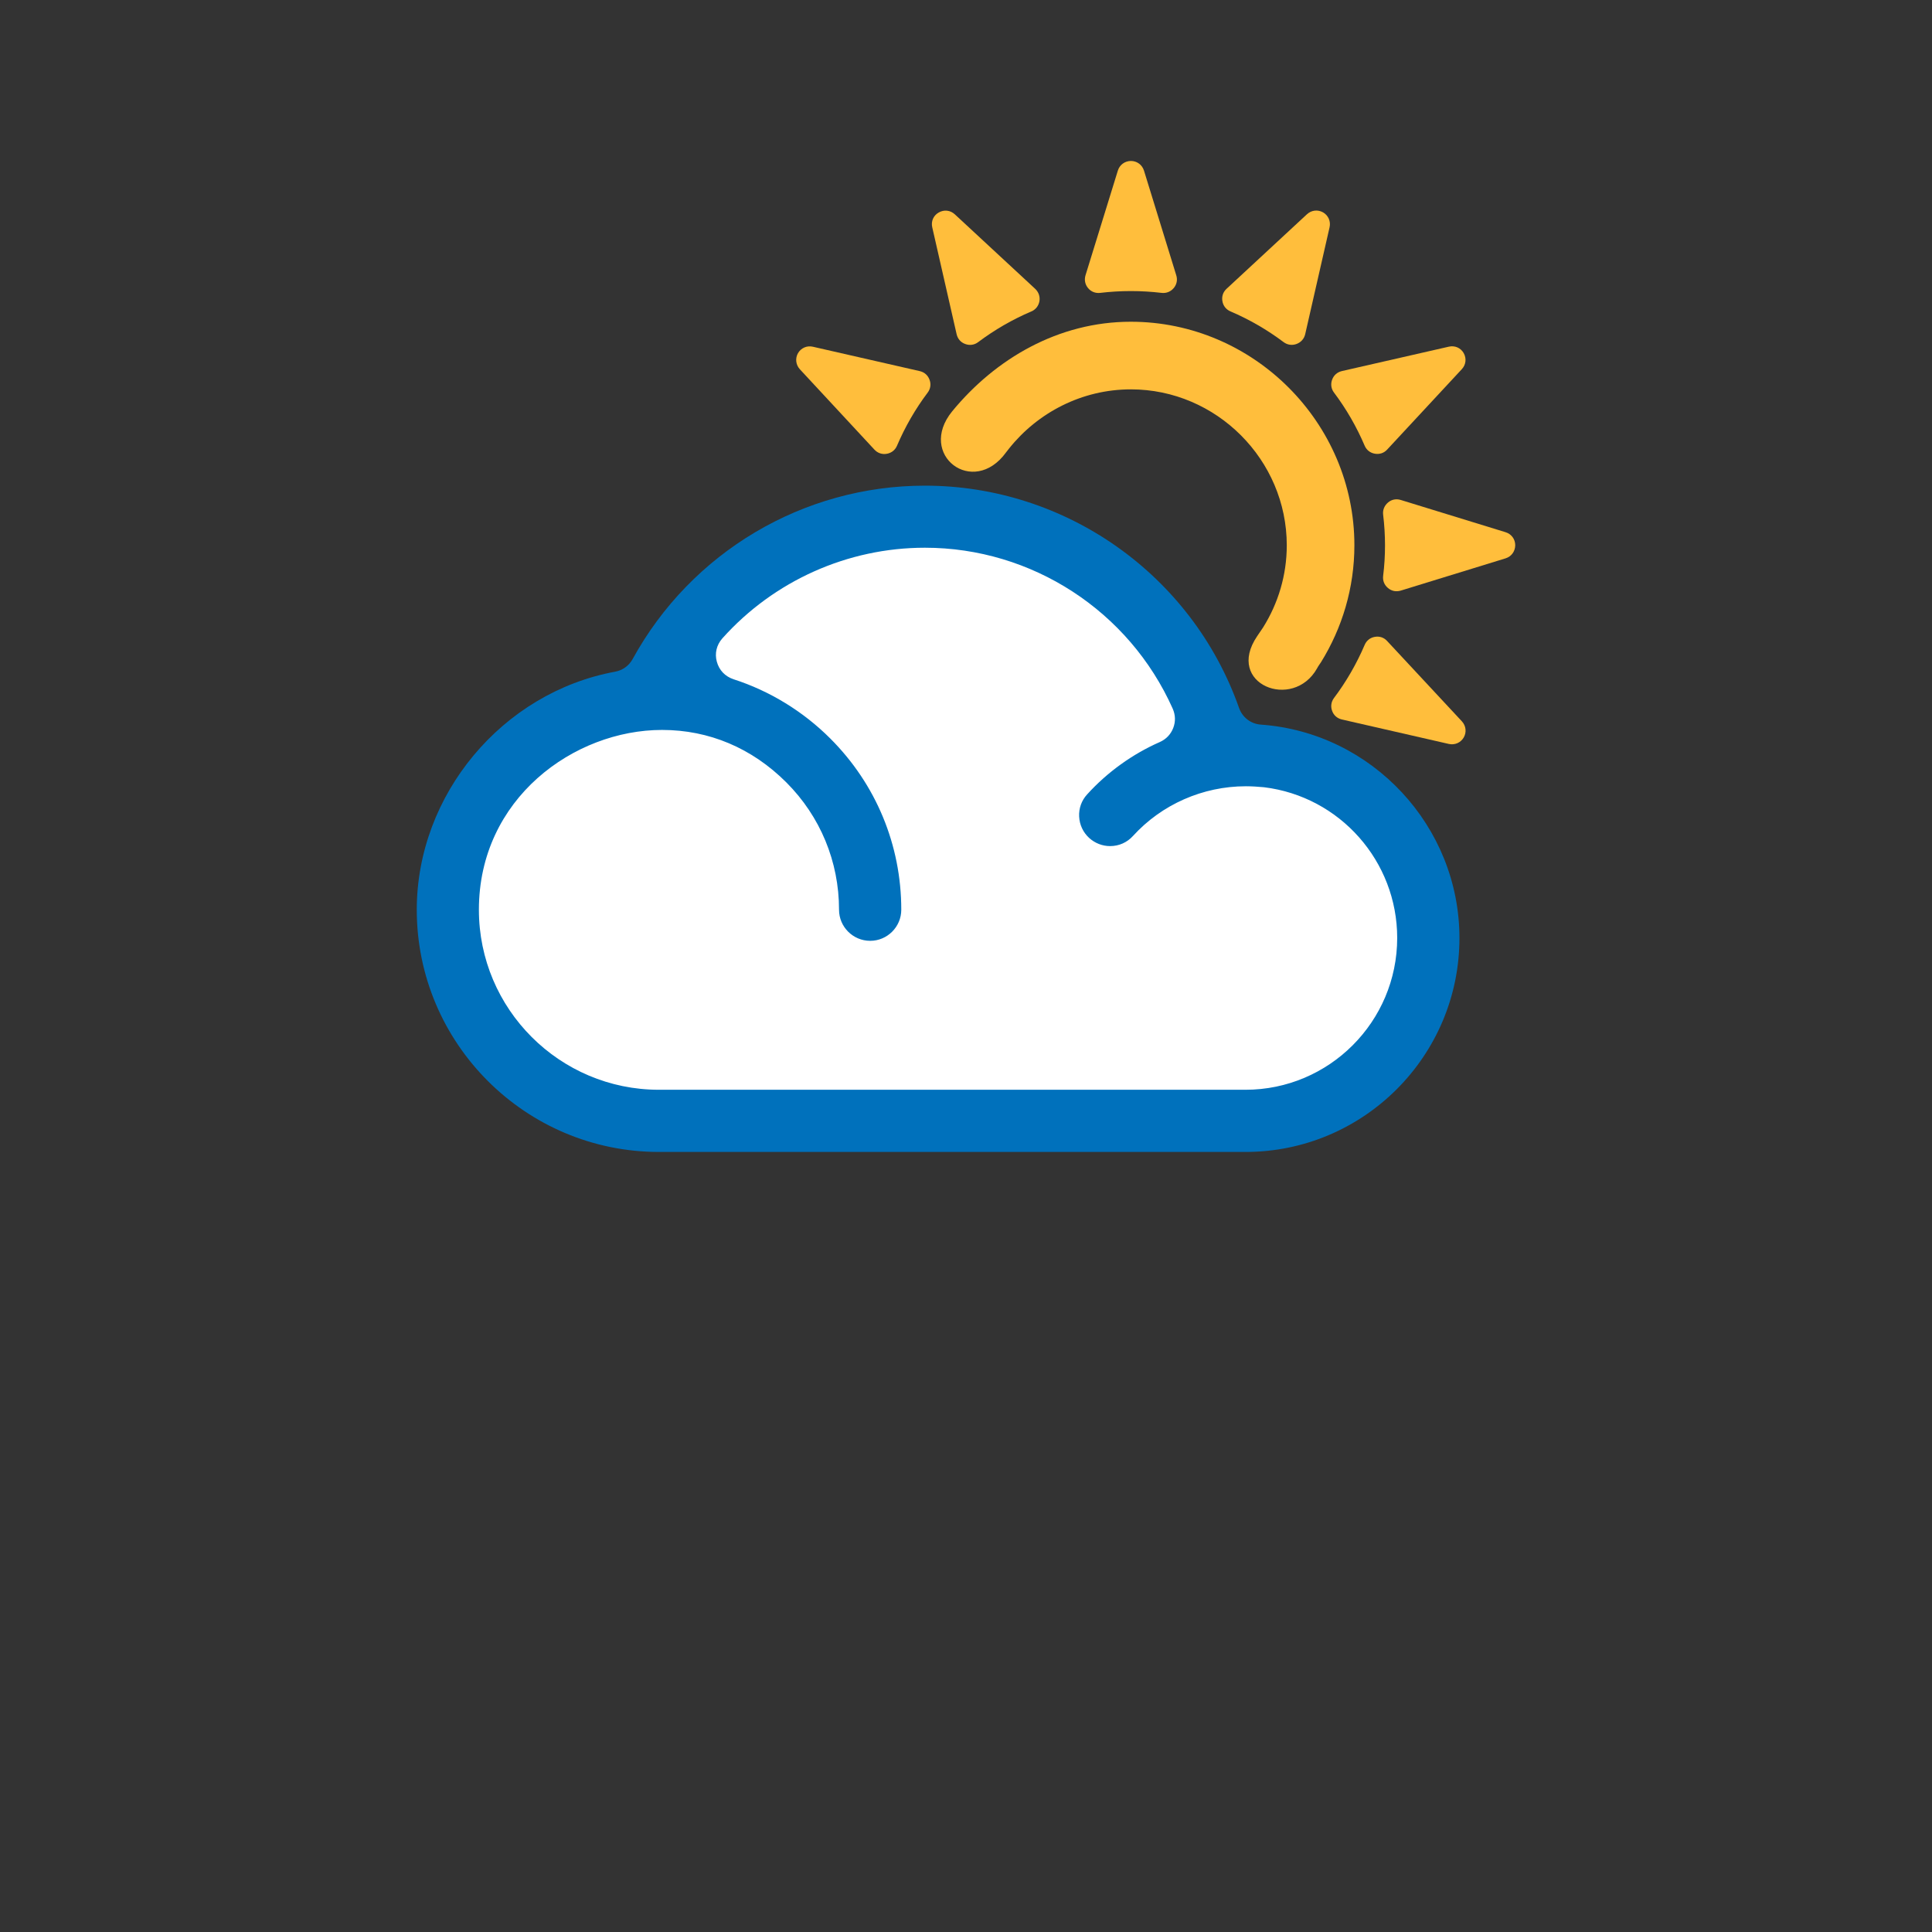 <?xml version="1.0" encoding="iso-8859-1"?>
<!-- Generator: Adobe Illustrator 14.0.0, SVG Export Plug-In . SVG Version: 6.00 Build 43363)  -->
<!DOCTYPE svg PUBLIC "-//W3C//DTD SVG 1.1//EN" "http://www.w3.org/Graphics/SVG/1.1/DTD/svg11.dtd">
<svg version="1.1" id="Layer_1" xmlns="http://www.w3.org/2000/svg" xmlns:xlink="http://www.w3.org/1999/xlink" x="0px" y="0px"
	 width="32px" height="32px" viewBox="0 0 32 32" style="enable-background:new 0 0 32 32;" xml:space="preserve">
<rect x="0" y="0" width="32" height="32" fill="#333333" stroke="none"/>
<g>
	<path style="fill:none;stroke:#F15A24;" d="M16,16"/>
	<g>
		<rect style="fill:none;" width="32" height="32"/>
	</g>
	<g>
		<path style="fill:#FFFFFF;" d="M20.775,18.555c1.68,0,3.047-1.367,3.047-3.048c0-1.539-1.151-2.84-2.676-3.025
			c-0.125-0.015-0.246-0.022-0.365-0.022c-0.35,0-0.691,0.06-1.015,0.173c0.137-0.104,0.241-0.241,0.306-0.406
			c0.094-0.245,0.088-0.496-0.013-0.731c-0.811-1.816-2.614-2.987-4.595-2.987c-1.431,0-2.798,0.612-3.752,1.68
			c-0.22,0.25-0.294,0.572-0.207,0.885c0.062,0.229,0.201,0.418,0.394,0.543c-0.254-0.06-0.517-0.09-0.787-0.09
			c-1.716,0-3.568,1.343-3.568,3.512c0,1.938,1.577,3.516,3.516,3.516H20.775z"/>
		<g>
			<path style="fill:#FFBE3C;" d="M18.73,5.329c2.031,0,3.703,1.672,3.703,3.702c0,0.708-0.203,1.372-0.553,1.937
				c-0.022,0.034-0.047,0.066-0.065,0.102c-0.399,0.71-1.53,0.26-0.993-0.532c0.034-0.049,0.067-0.097,0.099-0.146
				c0.248-0.396,0.392-0.863,0.392-1.36c0-1.417-1.166-2.583-2.582-2.583c-0.812,0-1.543,0.385-2.017,0.979
				c-0.018,0.021-0.034,0.042-0.05,0.064c-0.544,0.753-1.48,0.04-0.893-0.679C16.486,5.943,17.528,5.329,18.73,5.329"/>
			<path style="fill:#FFBE3C;" d="M18.515,2.826l-0.536,1.735c-0.022,0.075-0.007,0.151,0.043,0.211
				c0.051,0.061,0.123,0.088,0.201,0.079c0.337-0.04,0.68-0.04,1.016,0c0.078,0.009,0.15-0.019,0.201-0.079s0.066-0.137,0.043-0.211
				l-0.535-1.735c-0.031-0.097-0.116-0.16-0.217-0.16C18.631,2.667,18.545,2.729,18.515,2.826"/>
			<path style="fill:#FFBE3C;" d="M21.646,3.55l-1.331,1.234c-0.058,0.054-0.082,0.127-0.068,0.205
				c0.013,0.078,0.062,0.138,0.134,0.169c0.312,0.133,0.607,0.304,0.879,0.508c0.062,0.047,0.141,0.059,0.215,0.031
				c0.073-0.027,0.125-0.085,0.143-0.161l0.404-1.772c0.022-0.098-0.021-0.196-0.107-0.246C21.826,3.468,21.721,3.48,21.646,3.55"/>
			<path style="fill:#FFBE3C;" d="M23.997,5.742l-1.771,0.404c-0.076,0.018-0.135,0.068-0.162,0.143
				c-0.027,0.074-0.016,0.151,0.031,0.213c0.204,0.271,0.375,0.568,0.508,0.88c0.031,0.072,0.092,0.12,0.17,0.133
				s0.15-0.011,0.203-0.069l1.236-1.331c0.069-0.074,0.081-0.179,0.031-0.267C24.193,5.761,24.096,5.719,23.997,5.742"/>
			<path style="fill:#FFBE3C;" d="M24.937,8.815c0.097,0.03,0.16,0.115,0.16,0.216c-0.001,0.101-0.063,0.187-0.16,0.217
				l-1.735,0.534C23.125,9.805,23.05,9.791,22.99,9.74c-0.061-0.05-0.09-0.122-0.081-0.2c0.042-0.336,0.041-0.679,0-1.017
				c-0.009-0.077,0.021-0.149,0.081-0.2c0.06-0.051,0.135-0.065,0.211-0.042L24.937,8.815z"/>
			<path style="fill:#FFBE3C;" d="M24.213,11.947c0.069,0.075,0.081,0.181,0.031,0.268c-0.051,0.087-0.148,0.129-0.247,0.107
				l-1.771-0.405c-0.076-0.018-0.135-0.067-0.162-0.143c-0.027-0.073-0.016-0.15,0.031-0.213c0.204-0.271,0.375-0.568,0.508-0.879
				c0.031-0.073,0.092-0.121,0.17-0.134c0.078-0.013,0.15,0.011,0.203,0.07L24.213,11.947z"/>
			<path style="fill:#FFBE3C;" d="M13.248,6.116l1.235,1.331c0.054,0.058,0.127,0.083,0.206,0.069
				c0.077-0.014,0.138-0.062,0.168-0.133c0.133-0.312,0.304-0.609,0.508-0.88c0.047-0.062,0.059-0.14,0.031-0.213
				c-0.027-0.074-0.084-0.125-0.161-0.143l-1.771-0.404c-0.099-0.023-0.196,0.02-0.247,0.107
				C13.168,5.937,13.181,6.042,13.248,6.116"/>
			<path style="fill:#FFBE3C;" d="M15.441,3.765l0.404,1.772c0.018,0.076,0.068,0.134,0.143,0.161
				c0.074,0.027,0.151,0.016,0.213-0.031c0.272-0.204,0.567-0.375,0.88-0.508c0.073-0.031,0.12-0.091,0.135-0.169
				c0.013-0.077-0.012-0.15-0.069-0.205l-1.332-1.235c-0.074-0.069-0.179-0.081-0.267-0.03C15.46,3.569,15.418,3.667,15.441,3.765"
				/>
		</g>
		<path style="fill:#0071BC;" d="M10.915,19.08c-2.212,0-4.012-1.799-4.012-4.011c0-1.904,1.414-3.6,3.287-3.944
			c0.125-0.024,0.228-0.099,0.289-0.21c0.972-1.771,2.827-2.871,4.84-2.871c2.334,0,4.426,1.478,5.203,3.68
			c0.056,0.159,0.195,0.266,0.363,0.278c1.844,0.132,3.288,1.686,3.288,3.535c0,1.954-1.589,3.543-3.544,3.543H10.915z
			 M20.635,13.023c-0.711,0-1.393,0.3-1.869,0.823c-0.098,0.108-0.232,0.168-0.379,0.168c-0.129,0-0.25-0.048-0.346-0.134
			c-0.102-0.093-0.16-0.219-0.167-0.355c-0.007-0.136,0.04-0.268,0.134-0.369c0.333-0.367,0.75-0.667,1.203-0.866
			c0.104-0.047,0.179-0.125,0.221-0.231c0.041-0.107,0.038-0.215-0.008-0.321c-0.723-1.619-2.333-2.666-4.105-2.666
			c-1.279,0-2.502,0.548-3.355,1.502c-0.096,0.109-0.129,0.249-0.091,0.386c0.038,0.14,0.136,0.243,0.275,0.29
			c0.6,0.193,1.154,0.532,1.604,0.982c0.758,0.757,1.176,1.765,1.176,2.836c0,0.283-0.231,0.515-0.515,0.515
			c-0.284,0-0.516-0.231-0.516-0.515c0-0.797-0.31-1.546-0.873-2.109c-0.569-0.569-1.28-0.869-2.058-0.869
			c-1.459,0-3.034,1.138-3.034,2.978c0,1.645,1.337,2.982,2.982,2.982h9.714c1.387,0,2.514-1.128,2.514-2.515
			c0-1.27-0.949-2.343-2.207-2.496C20.836,13.03,20.735,13.023,20.635,13.023L20.635,13.023z"/>
	</g>
</g>
</svg>

